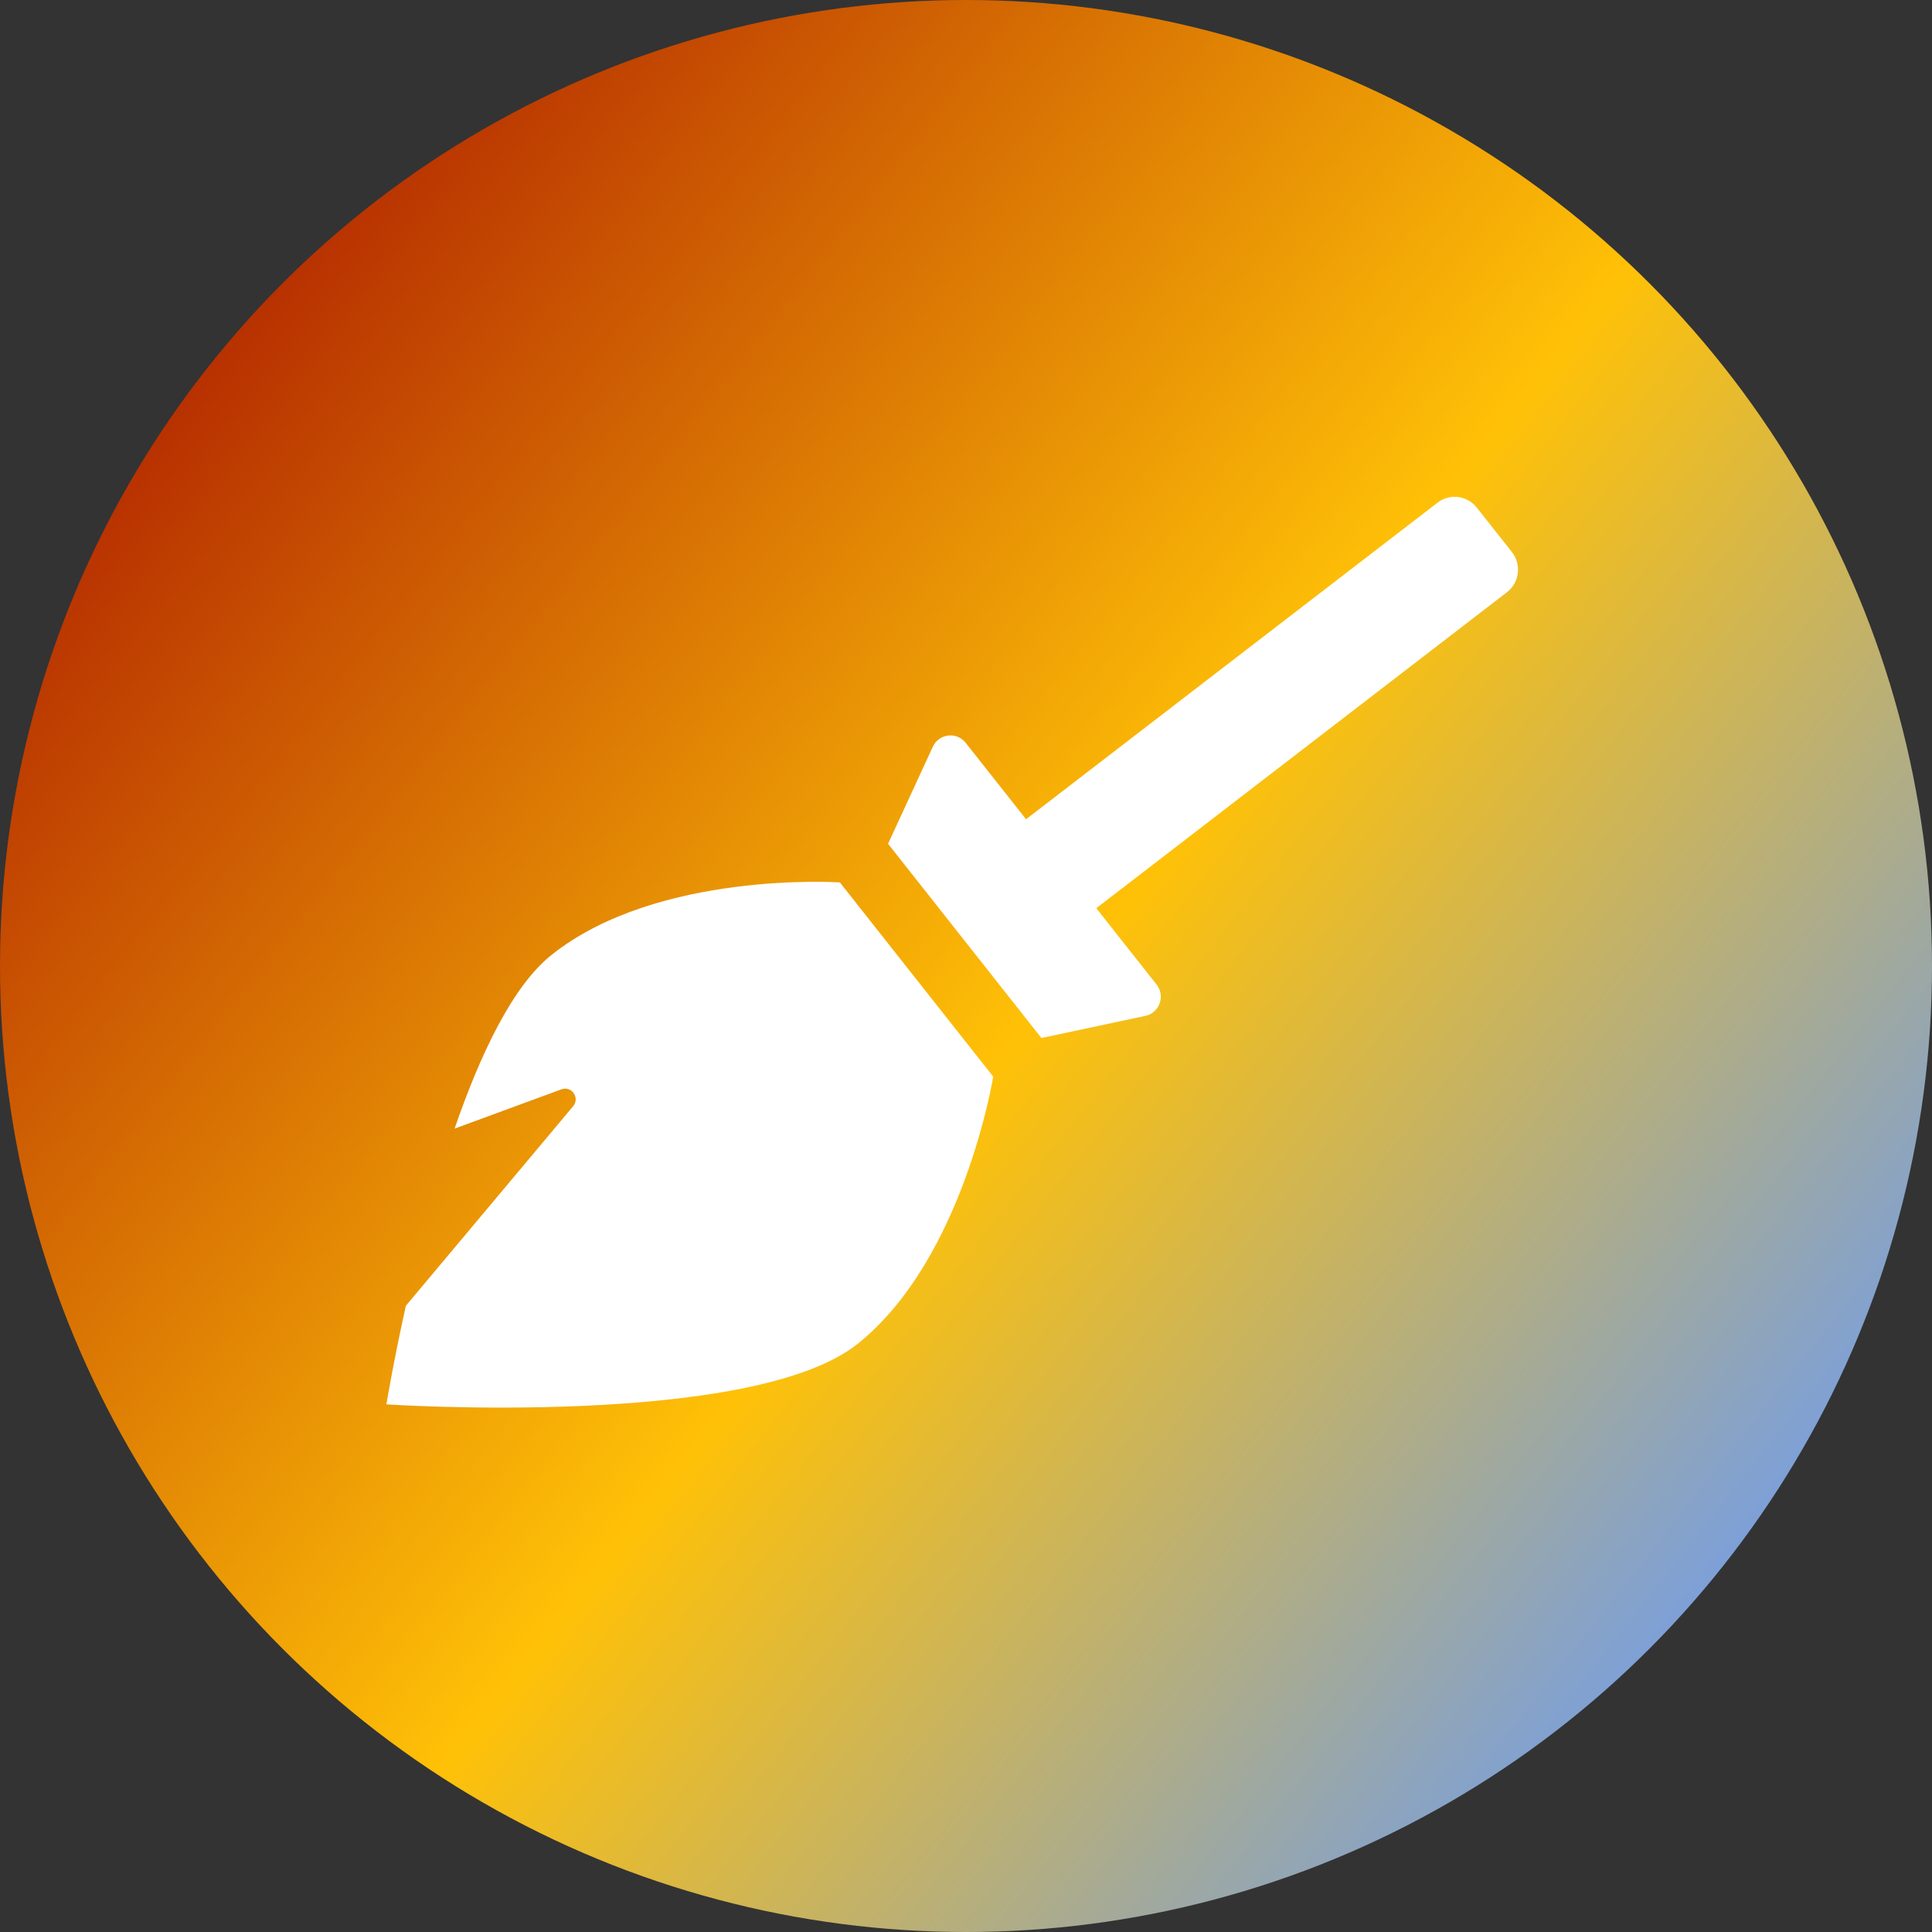 <svg width="70" height="70" viewBox="0 0 70 70" fill="none" xmlns="http://www.w3.org/2000/svg">
<rect x="0" y="0" width="70" height="70" fill="#333333" stroke="none"/>
<circle cx="35" cy="35" r="35" fill="url(#paint0_linear_0_42)"/>
<g clip-path="url(#clip0_0_42)">
<path d="M30.43 31.971L35.986 39.008C35.986 39.008 34.923 45.606 31.081 48.684C27.239 51.764 14 50.883 14 50.883C14 50.883 14.243 49.392 14.705 47.311L20.766 40.081C21.021 39.778 20.71 39.332 20.34 39.469L16.471 40.892C17.396 38.207 18.567 35.734 19.969 34.61C23.811 31.532 30.43 31.971 30.43 31.971ZM54.778 20L53.505 18.389C53.154 17.944 52.511 17.87 52.07 18.224L37.176 29.683L34.989 26.914C34.663 26.501 34.02 26.578 33.798 27.056L32.176 30.572L37.732 37.609L41.499 36.807C42.011 36.698 42.23 36.085 41.905 35.672L39.721 32.906L54.614 21.446C55.056 21.093 55.129 20.445 54.778 20Z" fill="white"/>
</g>
<defs>
<linearGradient id="paint0_linear_0_42" x1="6" y1="11" x2="70" y2="61.5" gradientUnits="userSpaceOnUse">
<stop stop-color="#B32700"/>
<stop offset="0.5" stop-color="#FFC107"/>
<stop offset="0.951" stop-color="#699BF7"/>
</linearGradient>
<clipPath id="clip0_0_42">
<rect width="41" height="33" fill="white" transform="translate(14 18)"/>
</clipPath>
</defs>
</svg>
